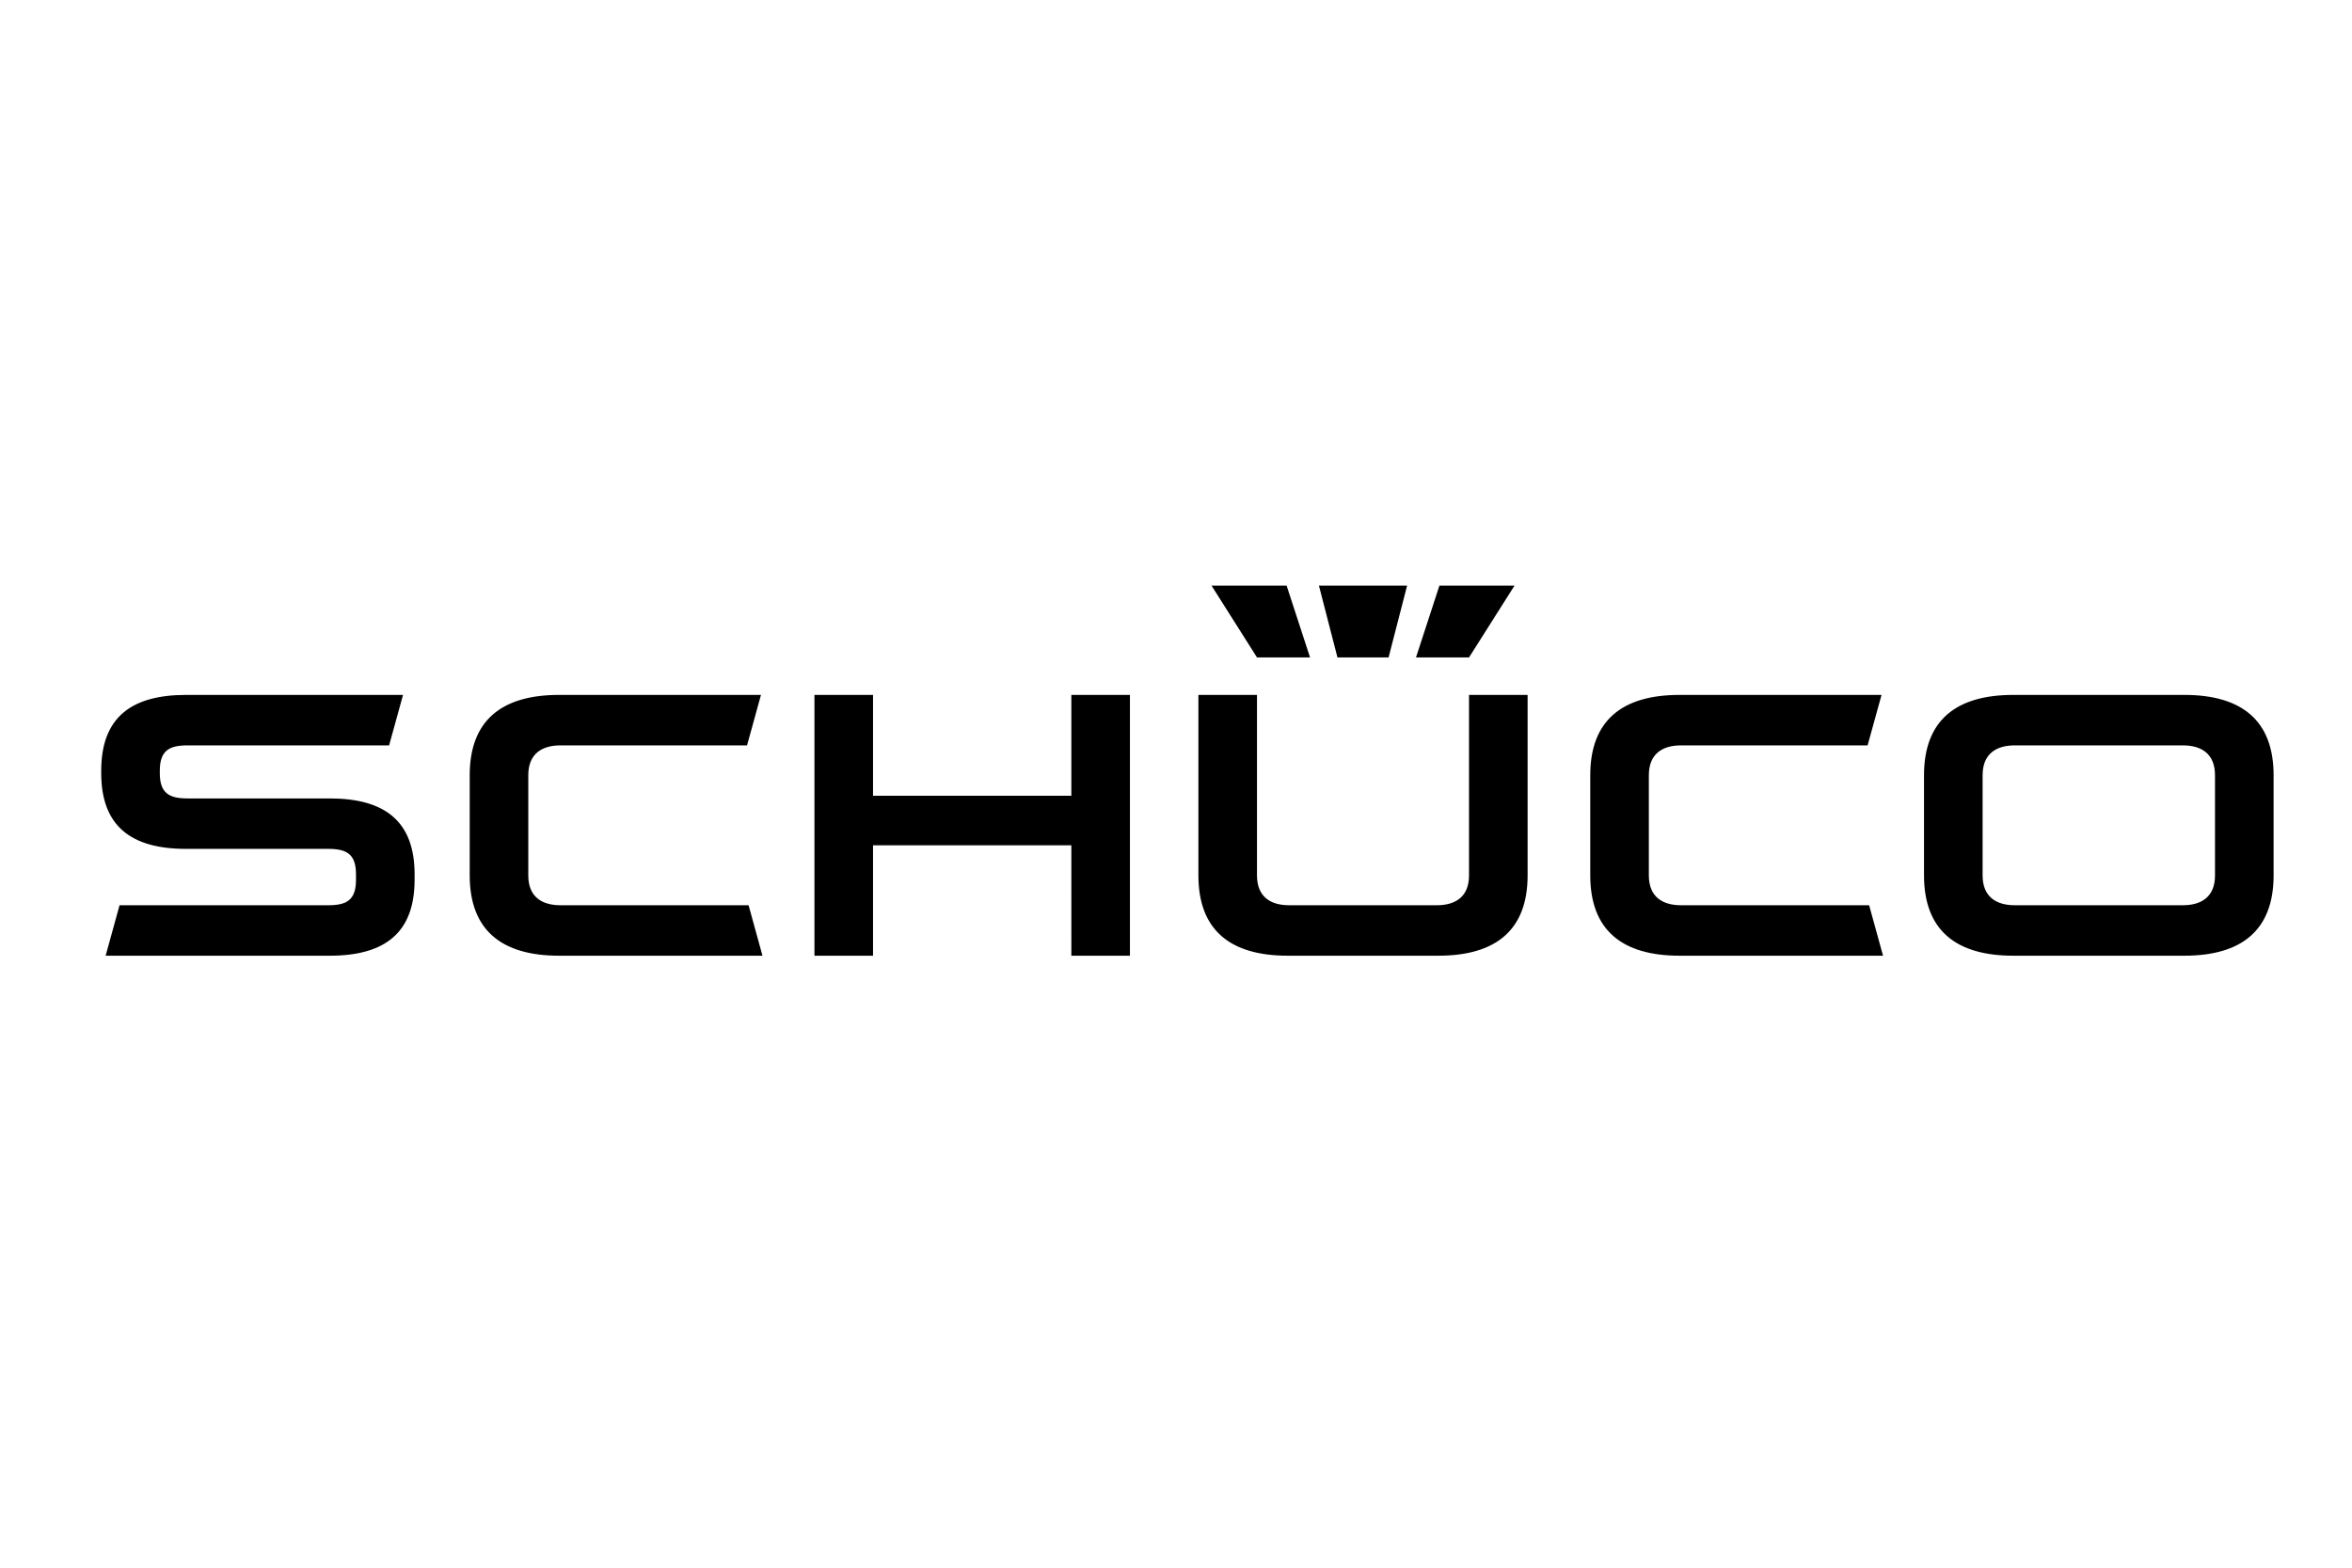 <?xml version="1.0" encoding="utf-8"?>
<!-- Generator: Adobe Illustrator 17.0.0, SVG Export Plug-In . SVG Version: 6.00 Build 0)  -->
<!DOCTYPE svg PUBLIC "-//W3C//DTD SVG 1.1//EN" "http://www.w3.org/Graphics/SVG/1.1/DTD/svg11.dtd">
<svg version="1.1" id="Layer_1" xmlns="http://www.w3.org/2000/svg" xmlns:xlink="http://www.w3.org/1999/xlink" x="0px" y="0px"
	 width="150px" height="100px" viewBox="3590.618 707.237 150 100" enable-background="new 3590.618 707.237 150 100"
	 xml:space="preserve">
<g id="CuadrÌcula">
</g>
<g id="Capa_1" display="none">
</g>
<g id="Escritorio" display="none">
</g>
<g id="GuÌas" display="none">
</g>
<g id="Page_1">
	<g id="Capa_1_1_">
		<path d="M3617.058,763.363c0,3.358-1.875,4.837-5.41,4.837h-14.293l0.887-3.219h13.309c1.159,0,1.77-0.318,1.77-1.618v-0.36
			c0-1.3-0.611-1.618-1.77-1.618h-9.068c-3.535,0-5.41-1.479-5.41-4.837v-0.147c0-3.359,1.874-4.837,5.41-4.837h13.838l-0.887,3.219
			h-12.854c-1.159,0-1.77,0.319-1.77,1.619v0.147c0,1.3,0.611,1.618,1.77,1.618h9.069c3.535,0,5.41,1.478,5.41,4.837V763.363
			L3617.058,763.363z M3639.246,768.2h-12.975c-3.66,0-5.697-1.626-5.697-5.124v-6.387c0-3.498,2.037-5.125,5.697-5.125h12.879
			l-0.889,3.219h-11.894c-1.19,0-2.057,0.537-2.057,1.906v6.387c0,1.369,0.867,1.905,2.057,1.905h11.992L3639.246,768.2
			L3639.246,768.2z M3658.944,761.157h-12.648v7.043h-3.736v-16.636h3.736v6.432h12.648v-6.432h3.736V768.2h-3.736V761.157
			L3658.944,761.157z M3710.71,768.2h-12.976c-3.659,0-5.697-1.626-5.697-5.124v-6.387c0-3.498,2.037-5.125,5.697-5.125h12.88
			l-0.889,3.219h-11.894c-1.19,0-2.057,0.537-2.057,1.906v6.387c0,1.369,0.867,1.905,2.057,1.905h11.992L3710.71,768.2
			L3710.71,768.2z M3667.047,763.076v-11.512h3.736v11.512c0,1.369,0.866,1.905,2.057,1.905h9.408c1.19,0,2.057-0.536,2.057-1.905
			v-11.512h3.737v11.512c0,3.498-2.036,5.124-5.697,5.124h-9.602C3669.084,768.2,3667.047,766.573,3667.047,763.076
			L3667.047,763.076z M3731.881,763.076v-6.387c0-1.369-0.866-1.906-2.057-1.906h-10.707c-1.19,0-2.057,0.537-2.057,1.906v6.387
			c0,1.369,0.867,1.905,2.057,1.905h10.707C3731.015,764.981,3731.881,764.445,3731.881,763.076L3731.881,763.076z M3729.921,768.2
			h-10.901c-3.66,0-5.697-1.626-5.697-5.124v-6.387c0-3.498,2.037-5.125,5.697-5.125h10.901c3.66,0,5.697,1.626,5.697,5.125v6.387
			C3735.618,766.573,3733.581,768.2,3729.921,768.2L3729.921,768.2z M3674.734,744.595h5.622l-1.181,4.579h-3.26L3674.734,744.595
			L3674.734,744.595z M3682.417,744.595h4.788l-2.899,4.579h-3.383L3682.417,744.595L3682.417,744.595z M3667.885,744.595h4.788
			l1.494,4.579h-3.383L3667.885,744.595L3667.885,744.595z"/>
	</g>
</g>
</svg>
